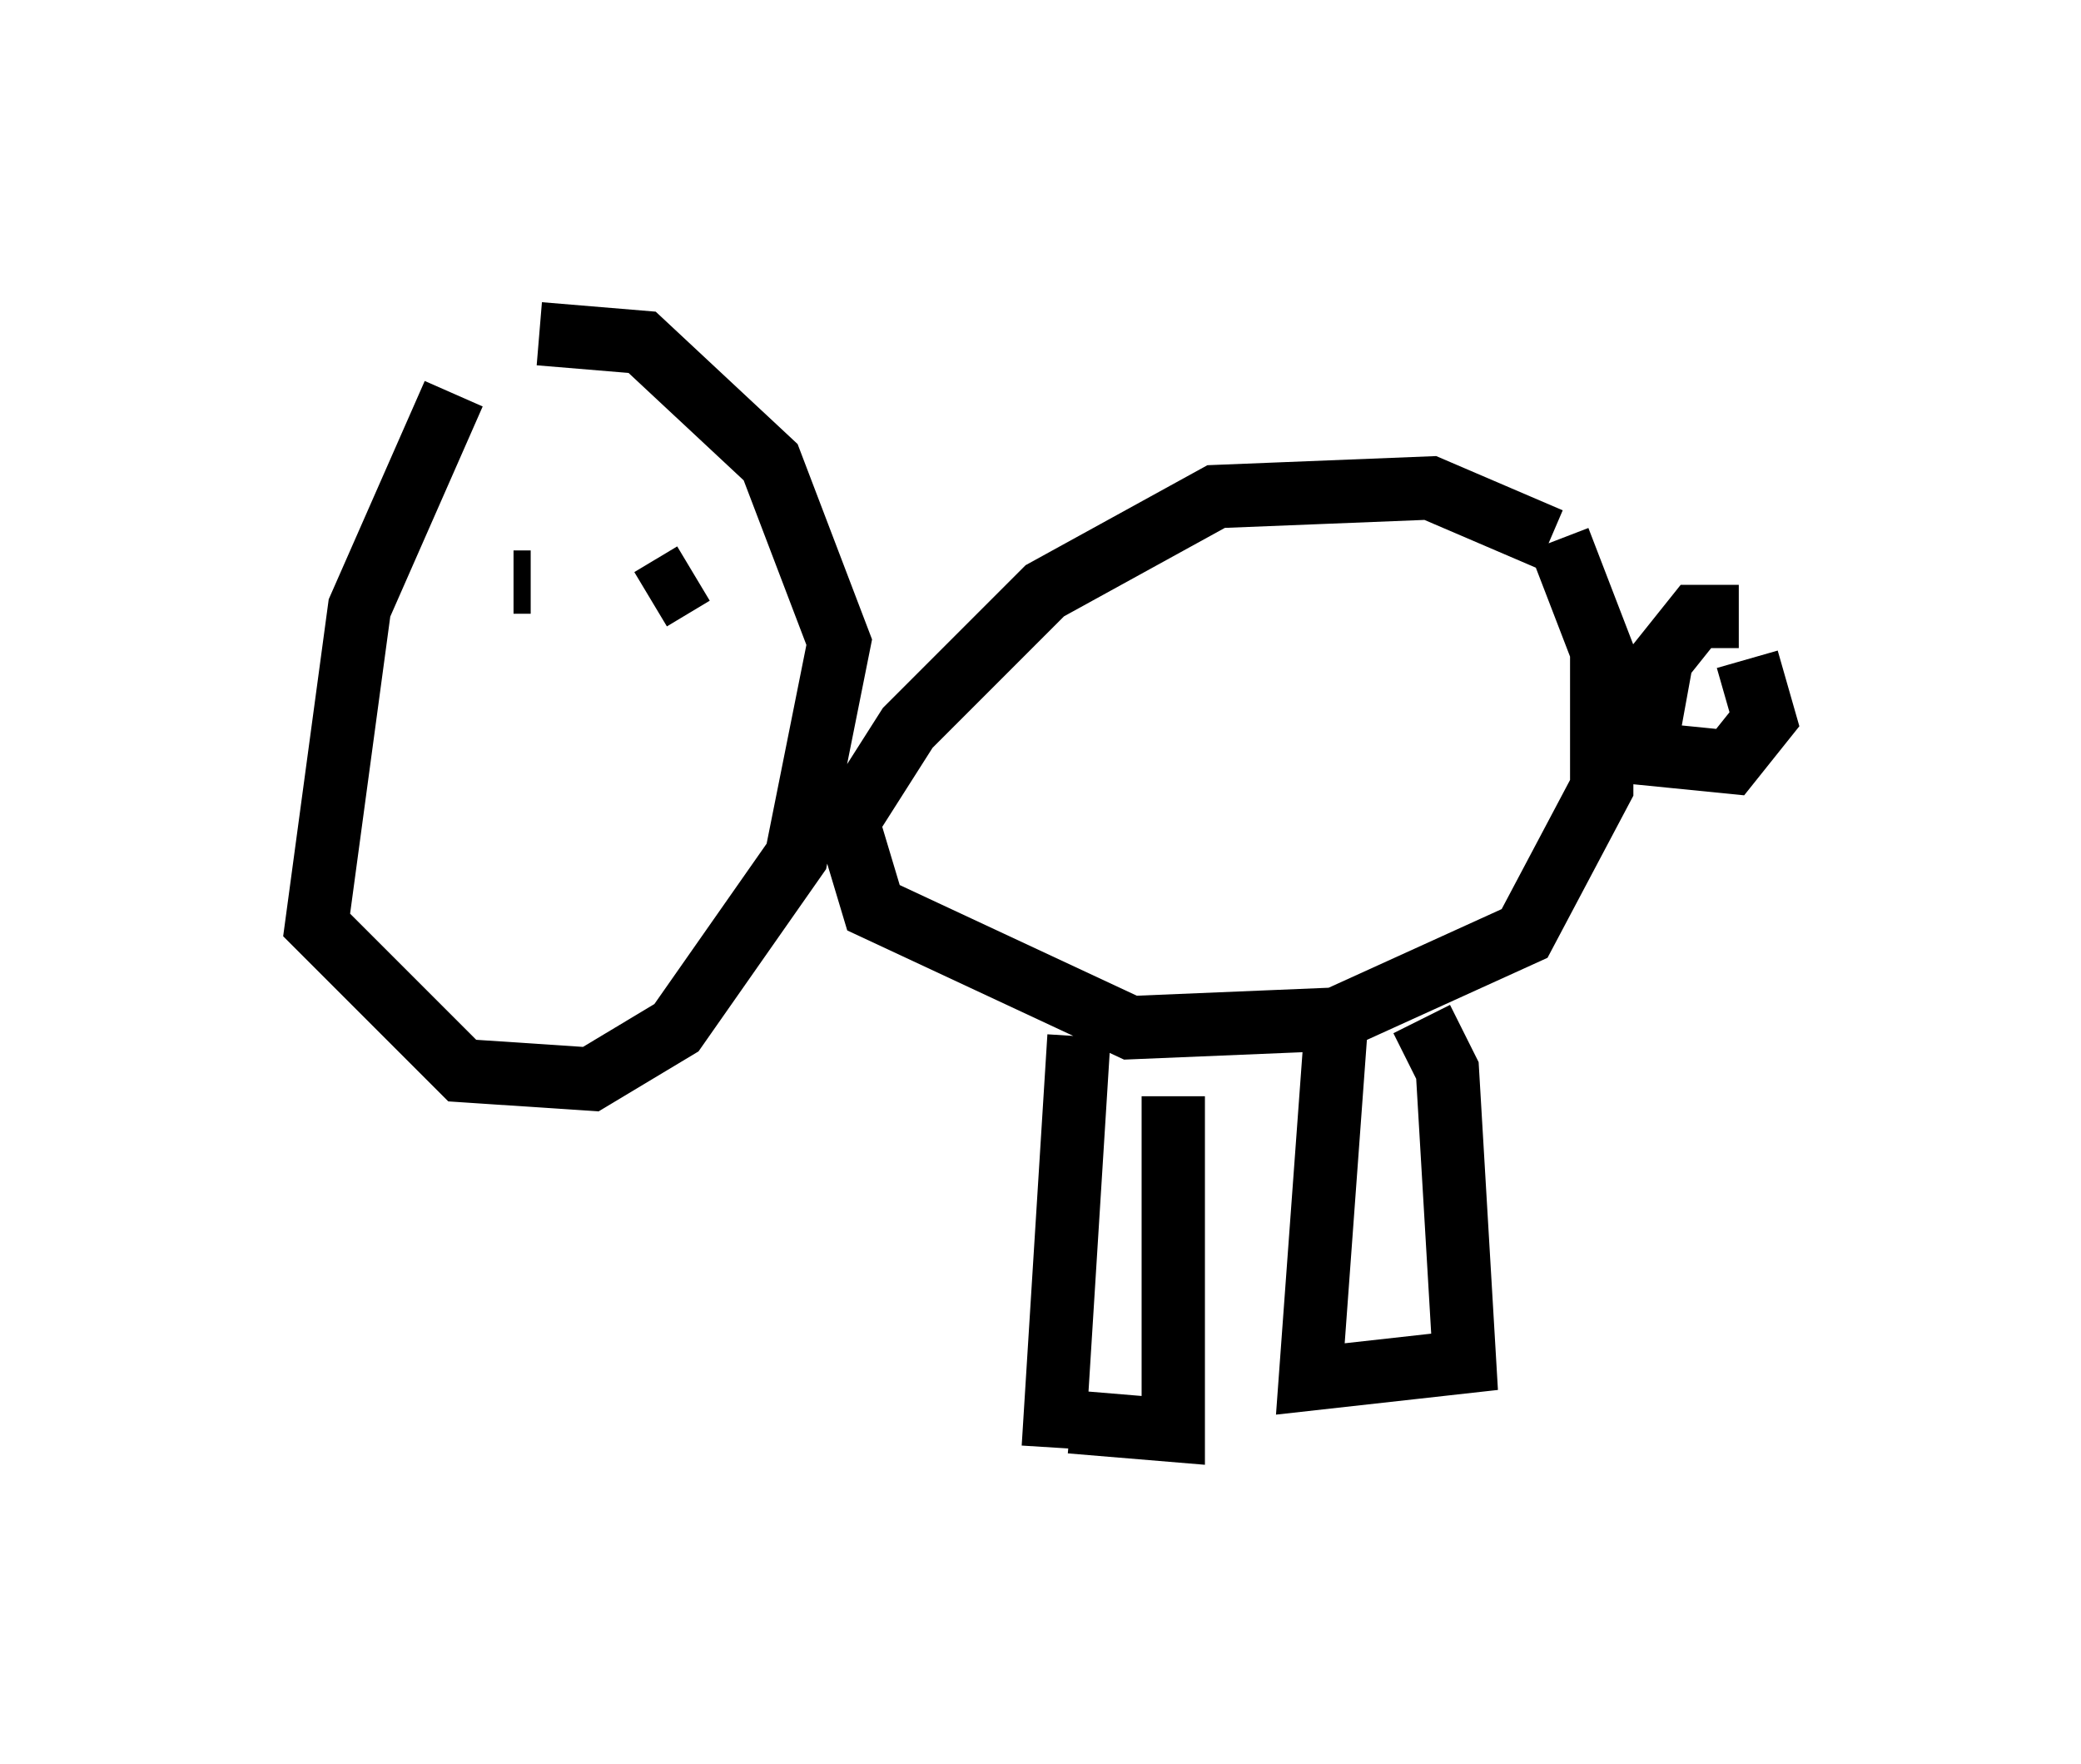<?xml version="1.0" encoding="utf-8" ?>
<svg baseProfile="full" height="27.862" version="1.1" width="32.868" xmlns="http://www.w3.org/2000/svg" xmlns:ev="http://www.w3.org/2001/xml-events" xmlns:xlink="http://www.w3.org/1999/xlink"><defs /><rect fill="white" height="27.862" width="32.868" x="0" y="0" /><path d="M8.654, 5 m-1.488, 1.218 l-1.488, 3.383 -0.677, 5.007 l2.3, 2.3 2.03, 0.135 l1.353, -0.812 1.894, -2.706 l0.677, -3.383 -1.083, -2.842 l-2.03, -1.894 -1.624, -0.135 m15.967, 3.248 l-1.894, -0.812 -3.383, 0.135 l-2.706, 1.488 -2.165, 2.165 l-0.947, 1.488 0.406, 1.353 l4.059, 1.894 3.248, -0.135 l2.977, -1.353 1.218, -2.3 l0.0, -2.165 -0.677, -1.759 m2.842, 1.218 l-0.677, 0.0 -0.541, 0.677 l-0.271, 1.488 1.353, 0.135 l0.541, -0.677 -0.271, -0.947 m-10.555, 5.954 l-0.406, 6.495 m0.271, -0.406 l1.624, 0.135 0.0, -5.277 m2.571, -1.083 l-0.406, 5.548 2.436, -0.271 l-0.271, -4.601 -0.406, -0.812 m-14.344, -6.901 l0.271, 0.0 m2.571, -0.135 l-0.677, 0.406 " fill="none" stroke="black" stroke-width="1" /></svg>
